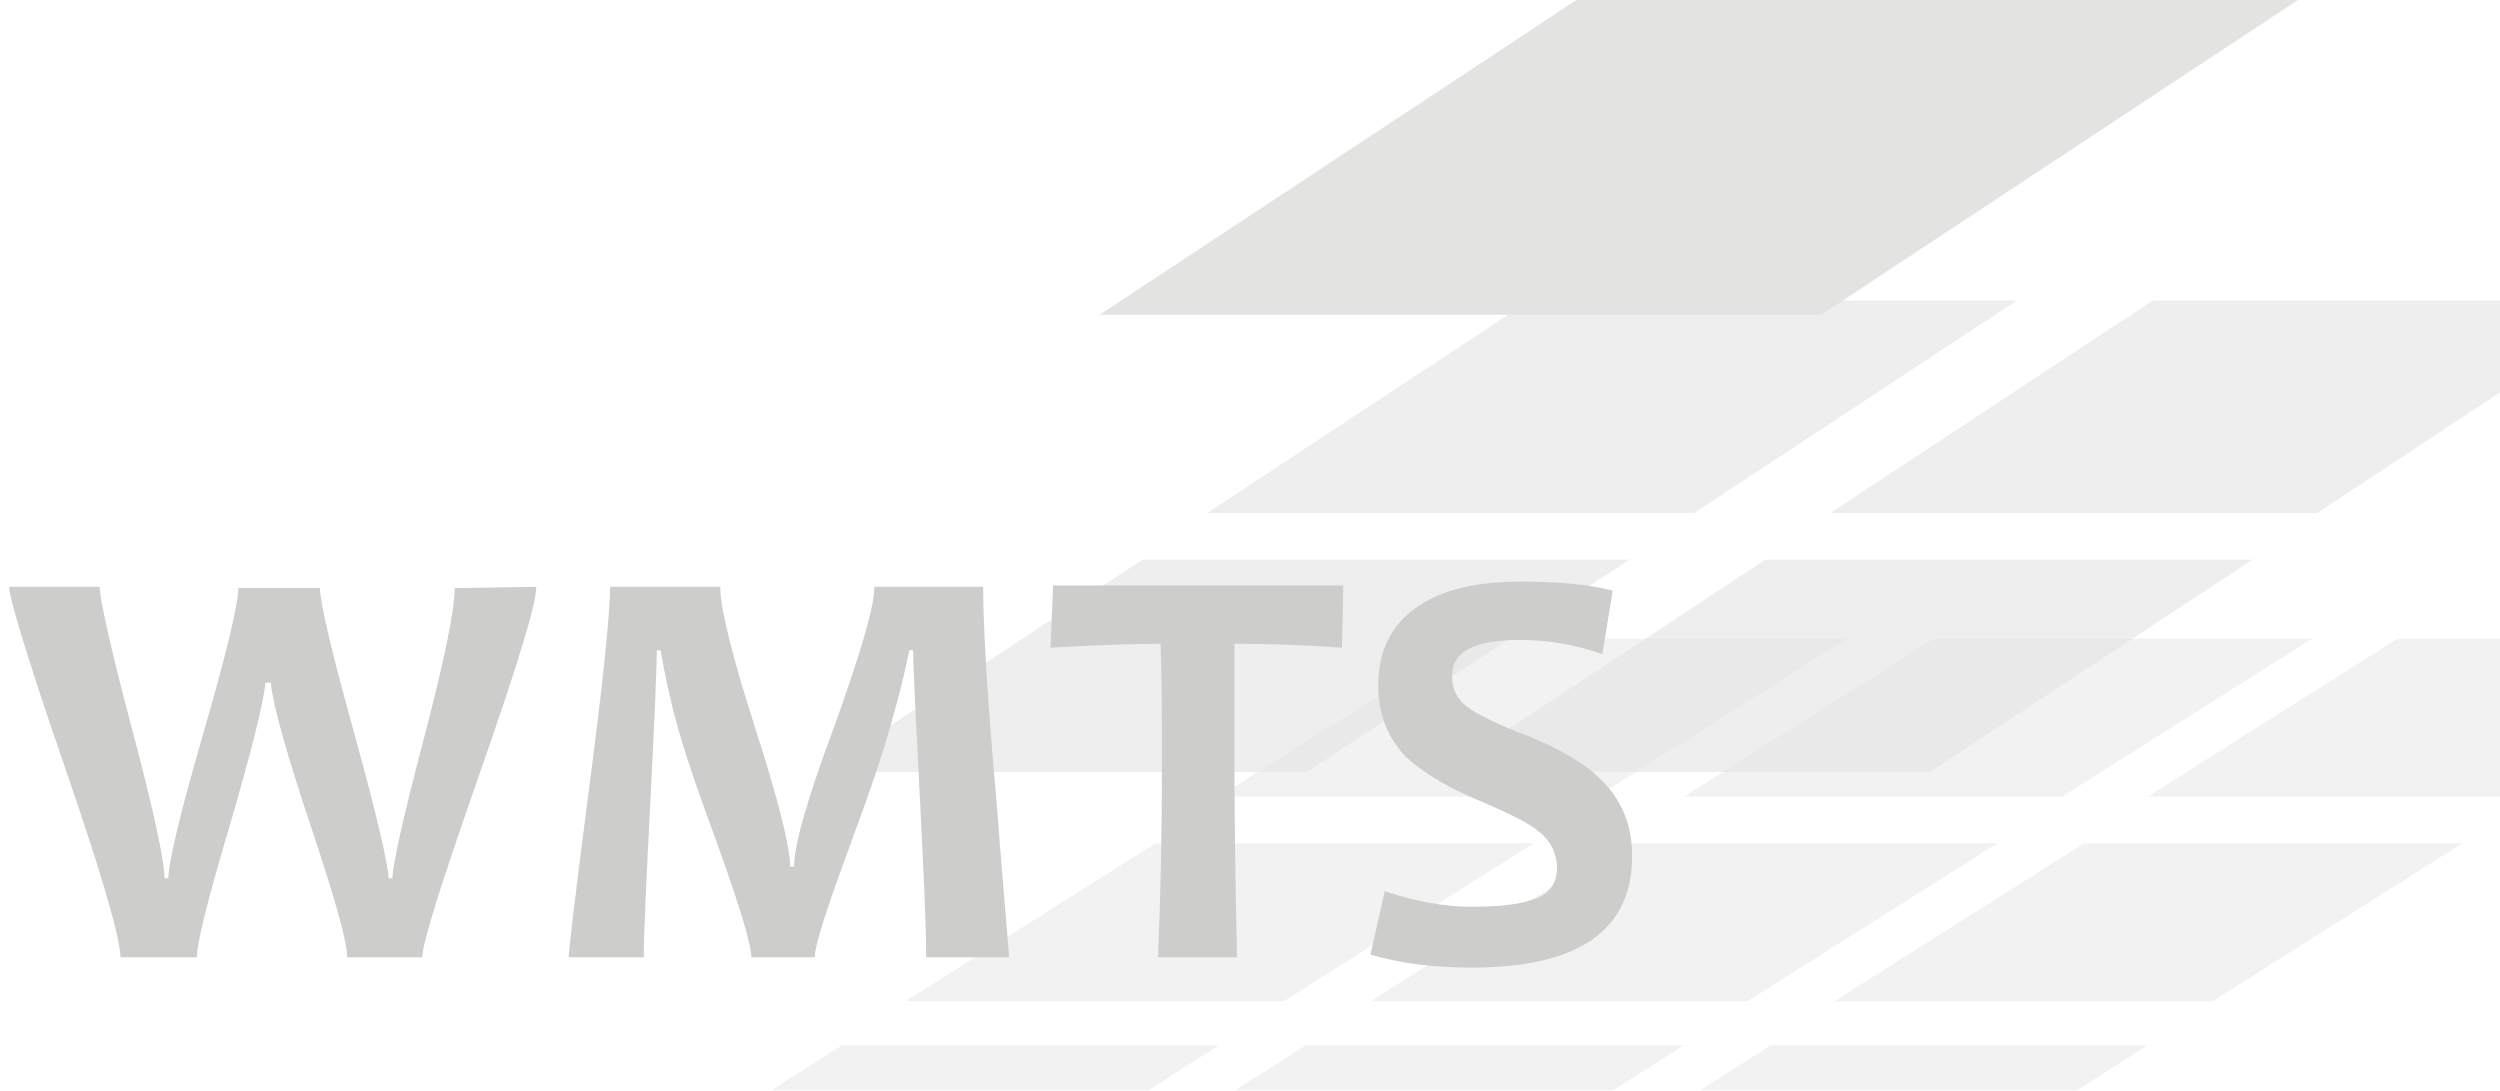 <?xml version="1.0" encoding="utf-8"?>
<!DOCTYPE svg PUBLIC "-//W3C//DTD SVG 1.1//EN" "http://www.w3.org/Graphics/SVG/1.1/DTD/svg11.dtd">
<svg version="1.1" id="Calque_1" xmlns="http://www.w3.org/2000/svg" xmlns:xlink="http://www.w3.org/1999/xlink" x="0px" y="0px"
	 width="193px" height="84.2px" viewBox="0 0 193 84.2" enable-background="new 0 0 193 84.2" xml:space="preserve">
<style type="text/css"><![CDATA[
	.st0{fill:#E3E3E2;}
]]></style>
<g>
	<g opacity="0.45">
		<polygon class="st0" points="99.1,77.3 69.9,77.3 89.2,65.1 118.4,65.1"/>
		<polygon class="st0" points="134.9,77.3 105.8,77.3 125.1,65.1 154.2,65.1"/>
		<polygon class="st0" points="170.8,77.3 141.6,77.3 160.9,65.1 190.1,65.1"/>
		<polygon class="st0" points="123.3,61.5 94.1,61.5 113.4,49.3 142.6,49.3"/>
		<polygon class="st0" points="159.2,61.5 130,61.5 149.3,49.3 178.5,49.3"/>
		<polygon class="st0" points="193,49.3 185.1,49.3 165.8,61.5 193,61.5"/>
		<polygon class="st0" points="124.5,84.2 130,80.7 100.8,80.7 95.3,84.2"/>
		<polygon class="st0" points="88.6,84.2 94.1,80.7 65,80.7 59.5,84.2"/>
		<polygon class="st0" points="160.3,84.2 165.8,80.7 136.7,80.7 131.2,84.2"/>
	</g>
	<g opacity="0.6">
		<polygon class="st0" points="100.9,59.6 63.3,59.6 88.2,43.2 125.8,43.2"/>
		<polygon class="st0" points="149,59.6 111.4,59.6 136.3,43.2 173.9,43.2"/>
		<polygon class="st0" points="130.8,39.6 93.2,39.6 118.1,23.2 155.7,23.2"/>
		<polygon class="st0" points="193,30.3 193,23.2 166.2,23.2 141.3,39.6 178.9,39.6"/>
	</g>
	<polygon class="st0" points="140.6,24.3 84.9,24.3 121.7,0 177.4,0"/>
</g>
<g enable-background="new">
	<path fill="#CDCDCC" d="M41.4,45.3c0,1.4-1.5,6.2-4.4,14.5c-2.9,8.3-4.4,13-4.4,14.1h-5.8c0-1.2-0.9-4.4-2.7-9.8
		c-1.9-5.7-3-9.5-3.2-11.4h-0.4c-0.2,1.8-1.2,5.7-2.9,11.5c-1.6,5.4-2.4,8.6-2.4,9.7H9.3c0-1.4-1.4-6.3-4.3-14.7
		c-2.9-8.4-4.3-13.1-4.3-13.9h7c0,0.9,0.8,4.6,2.5,11s2.5,10.2,2.5,11.5H13c0-1.2,0.9-5,2.7-11.2s2.7-10,2.7-11.2h6.3
		c0,1.1,0.9,4.9,2.7,11.4S30,67,30,67.8h0.3c0-1,0.8-4.6,2.4-10.7c1.6-6.1,2.4-10,2.4-11.7L41.4,45.3L41.4,45.3z"/>
	<path fill="#CDCDCC" d="M77.9,73.9h-6.4c0-2.5-0.2-6.7-0.5-12.6c-0.3-5.9-0.5-9.6-0.5-11.1h-0.3c-0.2,0.9-0.5,2.5-1.2,4.9
		c-0.6,2.4-1.8,5.9-3.5,10.5c-1.7,4.6-2.6,7.4-2.6,8.3H58c0-0.9-0.8-3.7-2.5-8.4c-1.7-4.6-2.8-7.9-3.3-9.8s-0.9-3.7-1.2-5.5h-0.3
		c0,1.8-0.2,5.8-0.5,11.8c-0.3,6-0.5,10-0.5,11.9h-5.8c0-0.4,0.5-4.8,1.6-13.2c1.1-8.4,1.6-13.5,1.6-15.4h8.5
		c0,1.6,0.9,5.3,2.7,10.9c1.8,5.6,2.7,9.2,2.7,10.7h0.3c0-1.6,1-5.2,3.1-10.8c2-5.6,3.1-9.2,3.1-10.8h8.4c0,3,0.3,8.4,1,16.2
		C77.5,69.3,77.9,73.5,77.9,73.9z"/>
	<path fill="#CDCDCC" d="M103.7,45.3l-0.1,4.7c-2.9-0.2-5.7-0.3-8.3-0.3c0,2.8,0,5.8,0,9.2c0,5.3,0.1,10.3,0.2,15h-6.1
		c0.2-4.7,0.3-9.7,0.3-15c0-3.3,0-6.4-0.1-9.2c-2.1,0-4.9,0.1-8.5,0.3l0.2-4.8H103.7L103.7,45.3z"/>
	<path fill="#CDCDCC" d="M126,66.1c0,5.7-4.1,8.6-12.4,8.6c-2.8,0-5.4-0.3-7.8-1l1.1-4.9c2.4,0.8,4.6,1.2,6.7,1.2
		c2.3,0,4-0.2,5.1-0.7c1-0.4,1.5-1.2,1.5-2.3c0-1.1-0.5-2.1-1.4-2.8c-0.8-0.7-2.5-1.5-5.1-2.6c-2.3-1-4-2.1-5.2-3.2
		c-1.4-1.5-2.1-3.3-2.1-5.5c0-2.5,0.9-4.5,2.8-5.9c1.9-1.4,4.6-2.1,8.1-2.1c2.9,0,5.3,0.2,7.2,0.7l-0.8,4.9c-2-0.7-4.1-1.1-6.4-1.1
		c-3.5,0-5.2,0.9-5.2,2.8c0,1,0.4,1.8,1.2,2.4c0.7,0.5,2.2,1.3,4.6,2.2c2.5,1,4.4,2.1,5.6,3.3C125.2,61.7,126,63.7,126,66.1z"/>
</g>
</svg>
